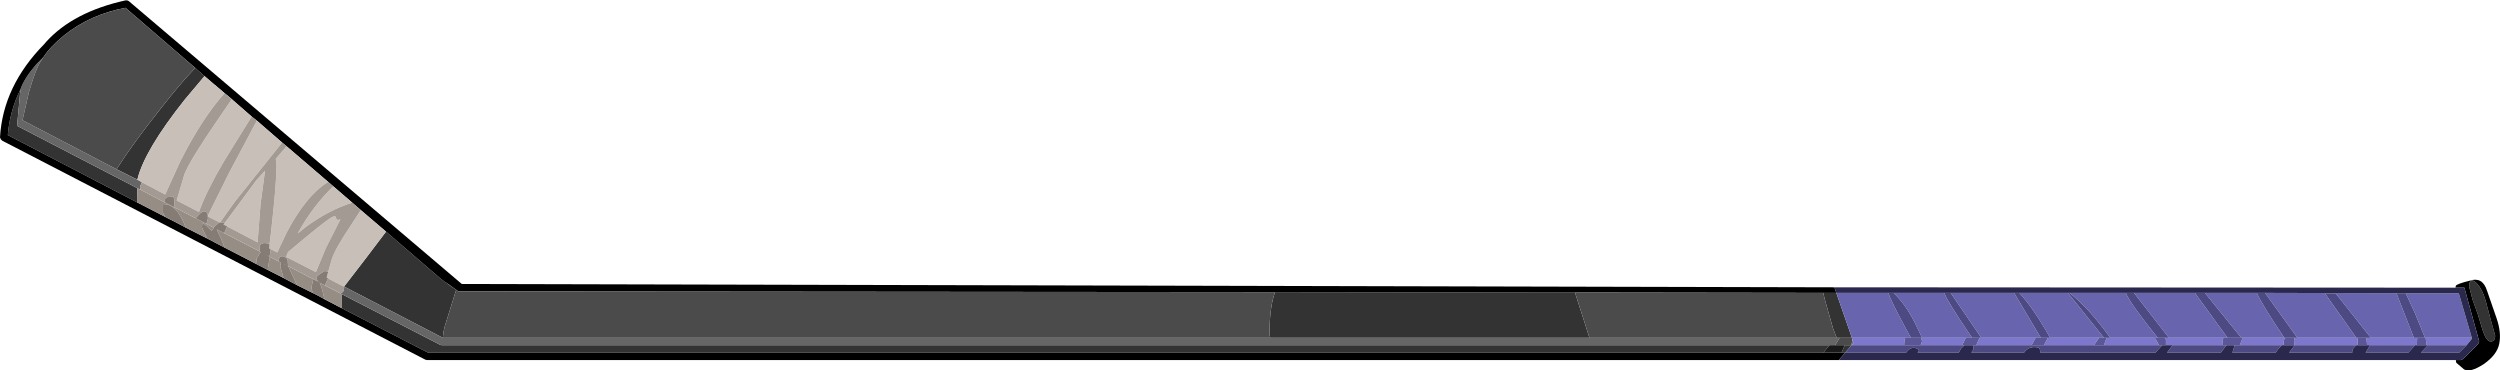<?xml version="1.0" encoding="UTF-8" standalone="no"?>
<svg xmlns:ffdec="https://www.free-decompiler.com/flash" xmlns:xlink="http://www.w3.org/1999/xlink" ffdec:objectType="shape" height="49.9px" width="336.75px" xmlns="http://www.w3.org/2000/svg">
  <g transform="matrix(1.0, 0.0, 0.0, 1.0, 192.0, 25.0)">
    <path d="M56.55 22.5 L56.05 22.5 56.5 21.5 57.35 21.5 57.4 21.5 56.55 22.5 M53.6 22.5 L-134.35 22.5 -146.0 16.5 -146.0 16.4 -146.0 14.6 -132.7 21.45 -132.5 21.5 54.45 21.5 54.35 21.6 53.6 22.5 M-173.55 2.25 L-190.95 -6.8 Q-190.7 -10.0 -189.25 -12.95 L-189.7 -8.05 -173.5 0.35 -173.55 2.25 M-165.7 -15.85 L-164.45 -14.75 -167.1 -11.6 Q-172.55 -4.75 -173.5 -0.8 L-176.3 -2.2 Q-174.15 -5.6 -170.45 -10.25 -167.65 -13.85 -165.7 -15.85 M-140.0 6.2 L-132.8 12.4 -132.75 12.45 -132.1 12.95 -131.85 13.1 -131.55 13.35 -130.55 14.05 -130.65 14.35 -132.1 19.0 -132.25 19.65 -132.35 20.5 -145.65 13.6 -142.65 9.7 -140.0 6.2 M-20.25 14.35 L13.85 14.4 19.4 14.4 20.15 14.4 22.1 20.5 -20.9 20.5 -21.0 20.0 Q-21.0 16.35 -20.25 14.35 M53.6 14.45 L55.35 14.45 57.45 20.5 55.8 20.5 55.4 20.5 54.9 19.2 53.75 15.15 53.6 14.45 M144.1 20.2 Q144.1 21.0 143.5 21.0 142.9 21.0 142.4 19.45 L141.75 17.3 141.05 15.35 140.6 13.65 Q140.6 12.25 141.5 13.05 142.45 13.9 143.0 16.2 L143.55 18.25 144.1 20.2" fill="#333333" fill-rule="evenodd" stroke="none"/>
    <path d="M-189.25 -12.95 Q-188.75 -14.45 -187.1 -16.35 L-186.15 -17.3 -186.55 -16.7 Q-187.2 -15.7 -188.1 -12.6 L-188.95 -8.9 -188.95 -8.8 -176.3 -2.2 -173.5 -0.8 -172.5 -0.25 -172.9 -0.45 -173.15 0.2 -173.1 0.55 -173.5 0.35 -189.7 -8.05 -189.25 -12.95 M57.4 21.5 L57.35 21.5 57.5 21.0 57.5 20.75 57.65 21.2 57.4 21.5 M54.45 21.5 L-132.5 21.5 -132.7 21.45 -146.0 14.6 -146.2 14.5 -146.0 14.45 Q-145.65 14.3 -145.65 13.75 L-145.65 13.6 -132.35 20.5 -20.9 20.5 22.1 20.5 55.4 20.5 55.8 20.5 55.2 21.5 54.45 21.5" fill="#666666" fill-rule="evenodd" stroke="none"/>
    <path d="M55.7 23.5 L-134.5 23.5 -134.7 23.45 -191.7 -6.05 -191.9 -6.25 -192.0 -6.5 Q-191.6 -13.4 -186.05 -19.05 L-185.75 -19.4 Q-182.1 -23.4 -175.1 -24.95 L-174.85 -24.95 -174.65 -24.85 -129.8 13.25 55.1 13.7 55.35 14.45 53.6 14.45 20.15 14.4 19.4 14.4 13.85 14.4 -20.25 14.35 -130.25 14.25 -131.85 13.1 -132.1 12.95 -132.75 12.45 -132.8 12.4 -140.0 6.2 -143.4 3.3 -144.55 2.3 -147.1 0.1 -147.8 -0.5 -153.4 -5.3 -154.0 -5.8 -157.4 -8.75 -158.1 -9.3 -161.25 -12.05 -161.75 -12.45 -162.8 -13.35 -163.05 -13.55 -164.45 -14.75 -165.7 -15.85 -175.1 -23.95 Q-179.85 -23.05 -183.35 -20.25 -185.25 -18.7 -186.15 -17.3 L-187.1 -16.35 Q-188.75 -14.45 -189.25 -12.95 -190.7 -10.0 -190.95 -6.8 L-173.55 2.25 -169.3 4.45 -168.4 4.9 -167.0 5.65 -163.55 7.4 -163.0 7.7 -161.85 8.3 -161.75 8.35 -157.5 10.55 -155.95 11.35 -153.8 12.45 -152.0 13.4 -149.9 14.45 -149.5 14.65 -149.2 14.8 -148.3 15.3 -146.0 16.5 -134.35 22.5 53.6 22.5 56.05 22.5 56.55 22.5 55.7 23.5 M138.75 13.75 L138.8 13.5 Q138.9 13.25 140.7 12.8 142.4 12.25 143.0 14.15 L144.3 17.9 Q144.95 19.8 144.65 21.3 144.35 22.8 142.55 24.05 140.7 25.25 139.9 24.75 L138.85 23.85 138.8 23.5 139.45 23.5 139.8 23.35 141.8 21.35 141.95 21.0 139.95 13.75 138.75 13.75 M144.1 20.2 L143.55 18.25 143.0 16.2 Q142.45 13.9 141.5 13.05 140.6 12.25 140.6 13.65 L141.05 15.35 141.75 17.3 142.4 19.45 Q142.9 21.0 143.5 21.0 144.1 21.0 144.1 20.2" fill="#000000" fill-rule="evenodd" stroke="none"/>
    <path d="M-186.15 -17.3 Q-185.25 -18.7 -183.35 -20.25 -179.85 -23.05 -175.1 -23.95 L-165.7 -15.85 Q-167.65 -13.85 -170.45 -10.25 -174.15 -5.6 -176.3 -2.2 L-188.95 -8.8 -188.95 -8.9 -188.1 -12.6 Q-187.2 -15.7 -186.55 -16.7 L-186.15 -17.3 M-131.85 13.1 L-130.25 14.25 -20.25 14.35 Q-21.0 16.35 -21.0 20.0 L-20.9 20.5 -132.35 20.5 -132.25 19.65 -132.1 19.0 -130.65 14.35 -130.55 14.05 -131.55 13.35 -131.85 13.1 M20.15 14.4 L53.6 14.45 53.75 15.15 54.9 19.2 55.4 20.5 22.1 20.5 20.15 14.4 M57.35 21.5 L56.5 21.5 55.2 21.5 55.8 20.5 57.45 20.5 57.5 20.75 57.5 21.0 57.35 21.5" fill="#4b4b4b" fill-rule="evenodd" stroke="none"/>
    <path d="M125.4 20.5 L117.45 20.5 113.1 14.45 130.8 14.5 133.15 20.5 127.35 20.5 122.6 14.5 121.15 14.5 125.4 20.5 M134.65 20.5 L133.3 17.2 132.05 14.5 139.2 14.5 140.95 20.5 134.7 20.5 134.65 20.5 M105.0 14.45 L112.0 14.45 Q112.65 16.0 115.7 20.5 L110.1 20.5 109.9 20.5 105.0 14.45 M108.05 20.5 L107.5 20.5 100.15 20.5 95.45 14.45 103.65 14.45 108.05 20.5 M86.55 14.45 L90.6 19.5 91.4 20.5 90.75 20.5 84.15 20.5 83.55 19.45 Q81.7 16.3 80.0 14.45 L86.55 14.45 M92.25 20.5 Q89.3 16.4 86.75 14.45 L94.35 14.45 Q94.9 15.85 98.65 20.5 L98.25 20.5 92.25 20.5 M79.3 14.45 L82.9 20.5 82.2 20.5 74.85 20.5 74.6 20.1 70.75 14.45 79.3 14.45 M69.9 14.45 Q70.15 15.35 73.4 20.15 L73.65 20.5 72.8 20.5 66.9 20.5 66.3 19.25 Q64.85 16.1 63.05 14.45 L69.9 14.45 M62.35 14.45 Q62.7 15.5 64.55 18.95 L65.4 20.5 64.65 20.5 57.45 20.5 55.35 14.45 62.35 14.45" fill="#6864ad" fill-rule="evenodd" stroke="none"/>
    <path d="M125.4 21.5 L117.1 21.5 117.05 21.5 117.1 20.9 117.0 20.5 117.45 20.5 125.4 20.5 125.6 20.5 125.55 21.5 125.4 21.5 M115.65 21.5 L115.35 21.5 109.7 21.5 110.1 20.5 115.7 20.5 115.9 20.5 Q115.6 20.6 115.6 21.25 L115.65 21.5 M100.65 21.5 L99.75 21.5 99.75 20.75 99.6 20.5 100.15 20.5 107.5 20.5 Q107.35 20.85 107.35 21.5 L100.65 21.5 M126.75 20.5 L127.35 20.5 133.15 20.5 133.6 20.5 133.55 21.5 133.3 21.5 127.25 21.5 126.85 21.5 126.75 20.55 126.75 20.5 M134.7 20.5 L140.95 20.5 140.95 20.65 140.25 21.5 135.05 21.5 134.85 21.5 134.75 20.6 134.7 20.5 M91.75 20.5 L92.25 20.5 98.25 20.5 98.75 21.35 98.85 21.5 91.4 21.5 91.75 20.55 91.75 20.5 M83.85 20.5 L84.15 20.5 90.75 20.5 90.05 21.5 83.3 21.5 83.4 21.35 83.85 20.5 M82.2 20.5 L81.65 21.5 74.2 21.5 74.65 20.5 74.85 20.5 82.2 20.5 M66.8 20.5 L66.9 20.5 72.8 20.5 72.3 21.5 66.7 21.5 66.9 21.0 66.8 20.5 M64.65 20.5 Q64.5 20.85 64.5 21.45 L64.5 21.5 57.4 21.5 57.65 21.2 57.5 20.75 57.45 20.5 64.65 20.5" fill="#7d78cd" fill-rule="evenodd" stroke="none"/>
    <path d="M125.4 21.5 Q124.85 21.95 124.85 22.3 L124.85 22.5 116.35 22.5 117.1 21.5 125.4 21.5 M115.35 21.5 Q114.8 22.05 114.55 22.5 L108.7 22.5 109.0 21.55 109.0 21.5 109.7 21.5 115.35 21.5 M107.9 21.5 L107.15 22.5 99.9 22.5 100.65 21.5 107.35 21.5 107.9 21.5 M99.25 21.5 L98.7 22.1 98.35 22.5 82.85 22.5 82.75 22.0 82.65 21.85 Q81.45 21.5 80.7 22.4 L80.65 22.5 73.55 22.5 73.85 22.0 73.75 21.5 74.2 21.5 81.65 21.5 83.3 21.5 90.05 21.5 91.4 21.5 98.85 21.5 99.25 21.5 M72.6 21.5 L72.15 21.95 71.85 22.5 66.3 22.5 66.5 22.15 Q65.75 21.55 65.05 22.15 L64.75 22.5 56.55 22.5 57.4 21.5 64.5 21.5 66.7 21.5 72.3 21.5 72.6 21.5 M125.6 20.5 L125.4 20.5 121.15 14.5 122.6 14.5 127.35 20.5 126.75 20.5 125.6 20.5 M117.45 20.5 L117.0 20.5 115.9 20.5 115.7 20.5 Q112.65 16.0 112.0 14.45 L113.1 14.45 117.45 20.5 M127.25 21.5 L133.3 21.5 133.25 21.55 132.4 22.5 126.65 22.5 127.25 21.5 M133.6 20.5 L133.15 20.5 130.8 14.5 132.05 14.5 133.3 17.2 134.65 20.5 133.6 20.5 M140.25 21.5 L139.25 22.5 134.1 22.5 134.3 22.3 135.05 21.5 140.25 21.5 M103.65 14.45 L105.0 14.45 109.9 20.5 108.05 20.5 103.65 14.45 M95.45 14.45 L100.15 20.5 99.6 20.5 98.65 20.5 Q94.9 15.85 94.35 14.45 L95.45 14.45 M86.55 14.45 L86.75 14.45 Q89.3 16.4 92.25 20.5 L91.75 20.5 91.4 20.5 90.6 19.5 86.55 14.45 M84.15 20.5 L83.85 20.5 82.9 20.5 79.3 14.45 80.0 14.45 Q81.7 16.3 83.55 19.45 L84.15 20.5 M69.9 14.45 L70.75 14.45 74.6 20.1 74.85 20.5 74.65 20.5 73.65 20.5 73.4 20.15 Q70.15 15.35 69.9 14.45 M62.35 14.45 L63.05 14.45 Q64.85 16.1 66.3 19.25 L66.9 20.5 66.8 20.5 65.4 20.5 64.55 18.95 Q62.7 15.5 62.35 14.45" fill="#4c4983" fill-rule="evenodd" stroke="none"/>
    <path d="M55.7 23.5 L56.55 22.5 64.75 22.5 65.05 22.15 Q65.75 21.55 66.5 22.15 L66.3 22.5 71.85 22.5 72.15 21.95 72.6 21.5 73.75 21.5 73.85 22.0 73.55 22.5 80.65 22.5 80.7 22.4 Q81.45 21.5 82.65 21.85 L82.75 22.0 82.85 22.5 98.35 22.5 98.7 22.1 99.25 21.5 99.75 21.5 100.65 21.5 99.9 22.5 107.15 22.5 107.9 21.5 109.0 21.5 109.0 21.55 108.7 22.5 114.55 22.5 Q114.8 22.05 115.35 21.5 L115.65 21.5 117.05 21.5 117.1 21.5 116.35 22.5 124.85 22.5 124.85 22.3 Q124.85 21.95 125.4 21.5 L125.55 21.5 126.85 21.5 127.25 21.5 126.65 22.5 132.4 22.5 133.25 21.55 133.3 21.5 133.55 21.5 134.85 21.5 135.05 21.5 134.3 22.3 134.1 22.5 139.25 22.5 140.25 21.5 140.95 20.65 140.95 20.5 139.2 14.5 132.05 14.5 130.8 14.5 113.1 14.45 112.0 14.45 105.0 14.45 103.65 14.45 95.45 14.45 94.35 14.45 86.75 14.45 86.55 14.45 80.0 14.45 79.3 14.45 70.75 14.45 69.9 14.45 63.05 14.45 62.35 14.45 55.35 14.45 55.1 13.7 138.75 13.75 139.95 13.75 141.95 21.0 141.8 21.35 139.8 23.35 139.45 23.5 138.8 23.5 55.7 23.5" fill="#2a284d" fill-rule="evenodd" stroke="none"/>
    <path d="M117.05 21.5 L115.65 21.5 115.6 21.25 Q115.6 20.6 115.9 20.5 L117.0 20.5 117.1 20.9 117.05 21.5 M109.0 21.5 L107.9 21.5 107.35 21.5 Q107.35 20.85 107.5 20.5 L108.05 20.5 109.9 20.5 110.1 20.5 109.7 21.5 109.0 21.5 M99.75 21.5 L99.25 21.5 98.85 21.5 98.75 21.35 98.25 20.5 98.65 20.5 99.6 20.5 99.75 20.75 99.75 21.5 M73.75 21.5 L72.6 21.5 72.3 21.5 72.8 20.5 73.65 20.5 74.65 20.5 74.2 21.5 73.75 21.5 M125.55 21.5 L125.6 20.5 126.75 20.5 126.75 20.55 126.85 21.5 125.55 21.5 M133.55 21.5 L133.6 20.5 134.65 20.5 134.7 20.5 134.75 20.6 134.85 21.5 133.55 21.5 M91.4 20.5 L91.75 20.5 91.75 20.55 91.4 21.5 90.05 21.5 90.75 20.5 91.4 20.5 M82.9 20.5 L83.85 20.5 83.4 21.35 83.3 21.5 81.65 21.5 82.2 20.5 82.9 20.5 M65.4 20.5 L66.8 20.5 66.9 21.0 66.7 21.5 64.5 21.5 64.5 21.45 Q64.5 20.85 64.65 20.5 L65.4 20.5" fill="#5a5698" fill-rule="evenodd" stroke="none"/>
    <path d="M56.05 22.5 L53.6 22.5 54.35 21.6 54.45 21.5 55.2 21.5 56.5 21.5 56.05 22.5" fill="#1a1a1a" fill-rule="evenodd" stroke="none"/>
    <path d="M-164.45 -14.75 L-163.05 -13.55 -162.8 -13.35 -161.75 -12.45 Q-164.8 -9.05 -167.7 -3.3 L-169.75 1.2 -172.5 -0.25 -173.5 -0.8 Q-172.55 -4.75 -167.1 -11.6 L-164.45 -14.75 M-161.25 -12.05 L-158.1 -9.3 -161.85 -3.25 Q-164.25 0.85 -165.2 3.55 L-168.2 2.0 -167.15 -1.55 Q-166.4 -3.45 -162.55 -9.05 L-160.8 -11.6 -161.25 -12.05 M-157.4 -8.75 L-154.0 -5.8 -160.35 2.15 -162.35 4.95 -162.4 5.0 -162.45 4.95 -164.0 4.15 -164.05 4.15 -161.15 -1.7 -157.4 -8.75 M-153.4 -5.3 L-147.8 -0.5 Q-150.75 1.3 -153.4 6.35 L-154.65 9.0 -155.55 8.55 -155.75 8.45 -155.7 8.15 -155.7 7.95 -155.5 6.35 Q-154.75 -0.3 -154.75 -2.8 L-154.85 -3.6 -153.4 -5.3 M-147.1 0.1 L-144.55 2.3 Q-147.65 3.25 -150.85 5.6 L-151.9 6.45 Q-149.9 2.8 -147.1 0.1 M-143.4 3.3 L-140.0 6.2 -142.65 9.7 -145.65 13.6 -146.3 13.3 -147.7 12.55 -147.8 12.5 -148.0 12.4 -147.8 11.65 -147.3 9.9 Q-146.85 8.5 -144.7 5.3 L-143.4 3.3 M-161.7 5.0 L-157.4 -0.8 -156.3 -2.0 -156.9 2.45 -157.3 7.65 -161.4 5.5 -161.9 5.25 -161.7 5.0 M-146.5 4.65 L-146.15 4.55 -148.1 8.4 -149.45 11.65 -153.45 9.6 -153.2 8.95 -151.4 7.45 Q-147.45 4.15 -147.0 4.15 -146.65 4.15 -146.75 4.4 L-146.5 4.65" fill="#c8c0b8" fill-rule="evenodd" stroke="none"/>
    <path d="M-146.0 16.5 L-148.3 15.3 Q-148.55 14.0 -148.95 13.05 L-148.25 13.45 Q-147.2 13.95 -146.2 14.5 L-146.0 14.6 -146.0 16.4 -146.0 16.5 M-149.9 14.45 L-152.0 13.4 -153.15 10.9 -153.75 10.55 -153.7 10.6 -153.2 10.85 -149.8 12.6 -150.05 13.7 -149.9 14.45 M-153.8 12.45 L-155.95 11.35 -155.65 9.6 -154.5 10.2 -154.15 10.35 -154.25 10.9 -153.8 12.45 M-157.5 10.55 L-161.75 8.35 Q-162.1 7.35 -162.8 5.9 L-162.9 5.85 -161.8 6.4 -157.05 8.85 -156.9 8.95 -157.45 9.85 -157.5 10.55 M-163.55 7.4 L-167.0 5.65 -167.0 5.6 Q-168.2 2.4 -170.05 2.5 L-170.05 3.65 -169.8 4.15 -169.3 4.45 -173.55 2.25 -173.5 0.35 -173.1 0.55 -169.75 2.3 -168.55 2.9 -165.65 4.4 -164.2 5.15 -163.25 5.65 -163.2 5.7 -163.5 6.1 Q-164.15 5.4 -164.75 5.0 L-164.8 5.65 -164.1 7.1 -163.55 7.4" fill="#968d85" fill-rule="evenodd" stroke="none"/>
    <path d="M-161.75 -12.45 L-161.25 -12.05 -160.8 -11.6 -162.55 -9.05 Q-166.4 -3.45 -167.15 -1.55 L-168.2 2.0 -165.2 3.55 Q-164.25 0.85 -161.85 -3.25 L-158.1 -9.3 -157.4 -8.75 -161.15 -1.7 -164.05 4.15 -164.0 4.05 Q-164.15 3.05 -165.05 3.75 L-165.65 4.4 -168.55 2.9 -168.5 2.4 Q-168.5 1.8 -168.65 1.5 L-169.45 1.55 Q-169.8 1.6 -169.8 2.05 L-169.75 2.3 -173.1 0.55 -173.15 0.2 -172.9 -0.45 -172.5 -0.25 -169.75 1.2 -167.7 -3.3 Q-164.8 -9.05 -161.75 -12.45 M-154.0 -5.8 L-153.4 -5.3 -154.85 -3.6 -154.75 -2.8 Q-154.75 -0.3 -155.5 6.35 L-155.7 7.95 -155.75 7.85 Q-156.75 7.55 -157.0 8.1 L-157.05 8.85 -161.8 6.4 -161.4 5.5 -157.3 7.65 -156.9 2.45 -156.3 -2.0 -157.4 -0.8 -161.7 5.0 -162.35 4.95 -160.35 2.15 -154.0 -5.8 M-147.8 -0.5 L-147.1 0.1 Q-149.9 2.8 -151.9 6.45 L-150.85 5.6 Q-147.65 3.25 -144.55 2.3 L-143.4 3.3 -144.7 5.3 Q-146.85 8.5 -147.3 9.9 L-147.8 11.65 -147.85 11.6 -148.25 11.5 Q-149.4 12.15 -149.4 12.45 L-149.2 12.9 -148.95 13.05 -149.8 12.6 -153.2 10.85 -153.25 10.1 Q-153.3 9.65 -154.0 9.5 L-154.35 9.65 -154.5 10.2 -155.65 9.6 -156.15 9.3 -155.7 9.55 Q-155.55 9.05 -155.55 8.55 L-154.65 9.0 -153.4 6.35 Q-150.75 1.3 -147.8 -0.5 M-164.0 4.15 L-162.45 4.95 -163.25 5.65 -164.2 5.15 -164.0 4.45 -164.0 4.15 M-145.65 13.6 L-145.65 13.75 Q-145.65 14.3 -146.0 14.45 L-146.2 14.5 Q-147.2 13.95 -148.25 13.45 L-147.95 12.8 -147.8 12.5 -147.7 12.55 -146.3 13.3 -145.65 13.6 M-146.5 4.65 L-146.75 4.4 Q-146.65 4.15 -147.0 4.15 -147.45 4.15 -151.4 7.45 L-153.2 8.95 -153.45 9.6 -149.45 11.65 -148.1 8.4 -146.15 4.55 -146.5 4.65" fill="#a39b93" fill-rule="evenodd" stroke="none"/>
    <path d="M-148.3 15.3 L-149.2 14.8 -149.5 14.65 -149.9 14.45 -150.05 13.7 -149.8 12.6 -148.95 13.05 Q-148.55 14.0 -148.3 15.3 M-152.0 13.4 L-153.8 12.45 -154.25 10.9 -154.15 10.35 -154.5 10.2 -154.35 9.65 -154.0 9.5 Q-153.3 9.65 -153.25 10.1 L-153.2 10.85 -153.7 10.6 -153.75 10.55 -153.15 10.9 -152.0 13.4 M-155.95 11.35 L-157.5 10.55 -157.45 9.85 -156.9 8.95 -157.05 8.85 -157.0 8.1 Q-156.75 7.55 -155.75 7.85 L-155.7 7.95 -155.7 8.15 -155.75 8.45 -155.55 8.55 Q-155.55 9.05 -155.7 9.55 L-156.15 9.3 -155.65 9.6 -155.95 11.35 M-161.75 8.35 L-161.85 8.3 -163.0 7.7 -163.55 7.4 -164.1 7.1 -164.8 5.65 -164.75 5.0 Q-164.15 5.4 -163.5 6.1 L-163.2 5.7 -163.25 5.65 -162.45 4.95 -162.4 5.0 -162.35 4.95 -161.7 5.0 -161.9 5.25 -161.4 5.5 -161.8 6.4 -162.9 5.85 -162.8 5.9 Q-162.1 7.35 -161.75 8.35 M-167.0 5.65 L-168.4 4.9 -169.3 4.45 -169.8 4.15 -170.05 3.65 -170.05 2.5 Q-168.2 2.4 -167.0 5.6 L-167.0 5.65 M-164.05 4.15 L-164.0 4.15 -164.0 4.45 -164.2 5.15 -165.65 4.4 -165.05 3.75 Q-164.15 3.05 -164.0 4.05 L-164.05 4.15 M-147.8 11.65 L-148.0 12.4 -147.8 12.5 -147.95 12.8 -148.25 13.45 -148.95 13.05 -149.2 12.9 -149.4 12.45 Q-149.4 12.15 -148.25 11.5 L-147.85 11.6 -147.8 11.65 M-168.55 2.9 L-169.75 2.3 -169.8 2.05 Q-169.8 1.6 -169.45 1.55 L-168.65 1.5 Q-168.5 1.8 -168.5 2.4 L-168.55 2.9" fill="#847c75" fill-rule="evenodd" stroke="none"/>
  </g>
</svg>
